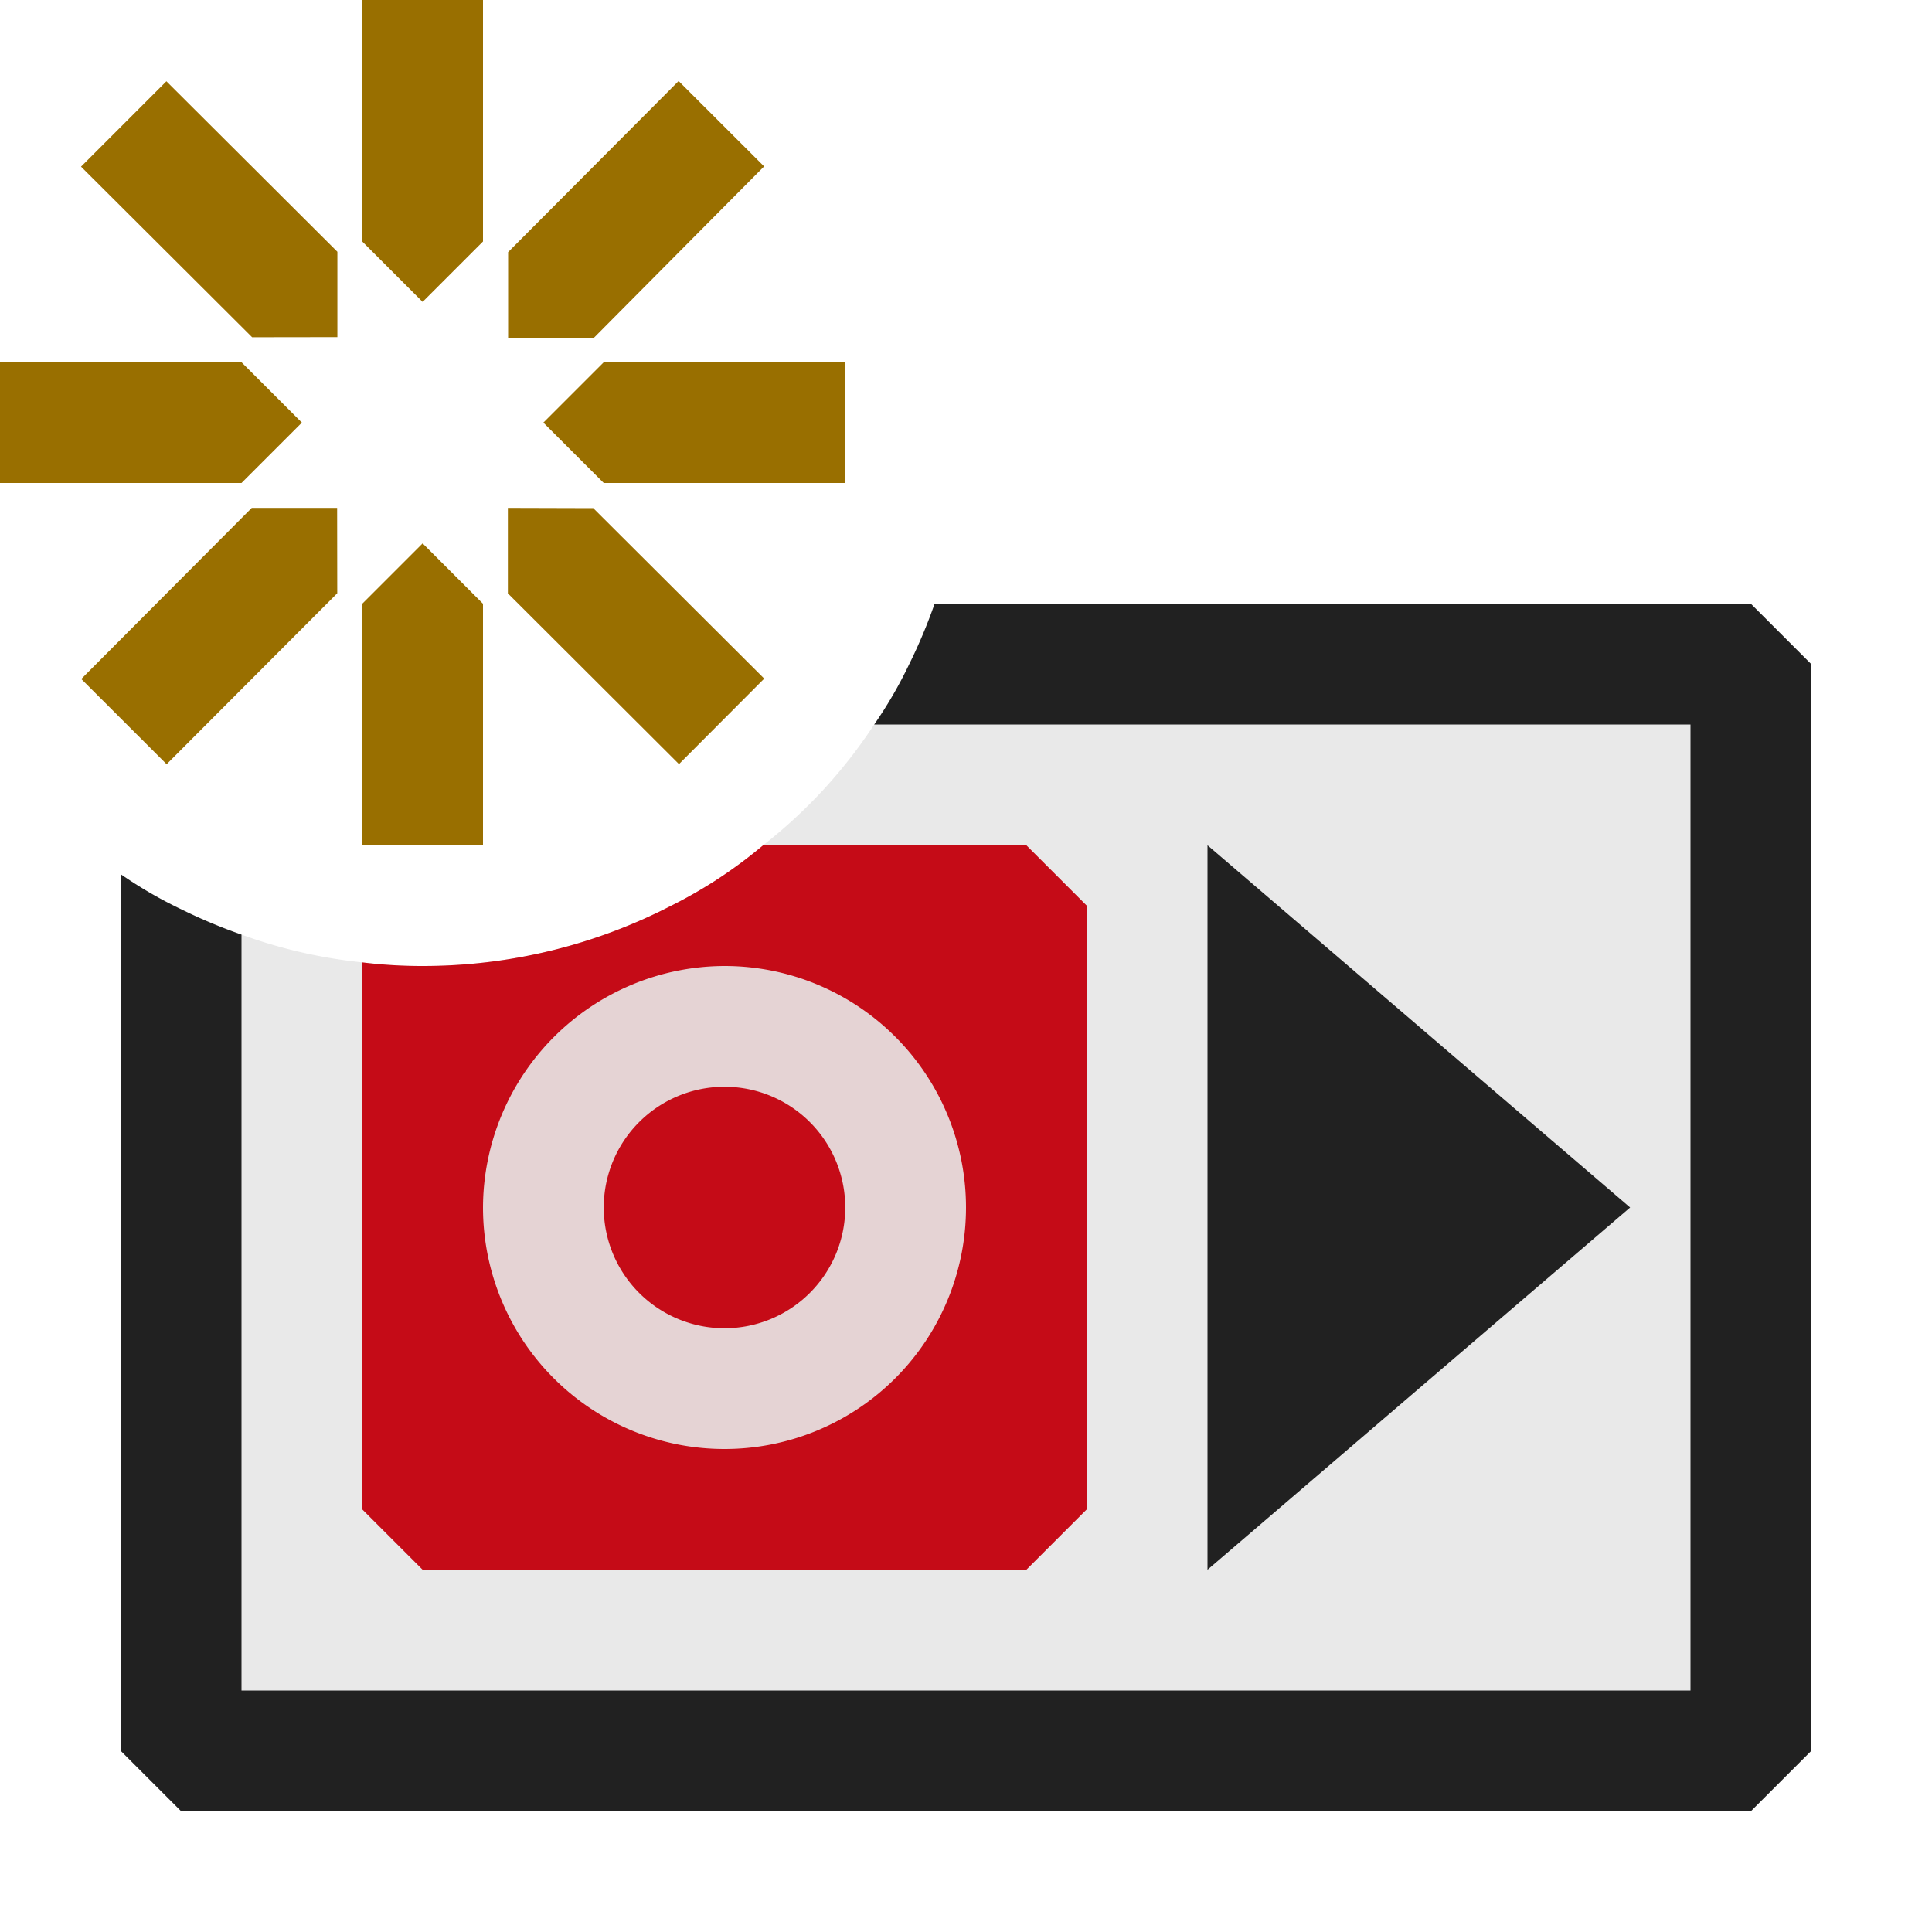 <svg xmlns="http://www.w3.org/2000/svg" viewBox="0 0 16 16">
  <defs>
    <style>.canvas{fill: none; opacity: 0;}.light-defaultgrey-10{fill: #212121; opacity: 0.1;}.light-defaultgrey{fill: #212121; opacity: 1;}.light-red-10{fill: #c50b17; opacity: 0.1;}.light-red{fill: #c50b17; opacity: 1;}.light-yellow{fill: #996f00; opacity: 1;}</style>
  </defs>
  <title>IconLightNewTransaction</title>
  <g id="canvas" class="canvas">
    <path class="canvas" d="M16,16H0V0H16Z" />
  </g>
  <g id="level-1">
    <path class="light-defaultgrey-10" d="M7.53,5.5a3.6,3.6,0,0,1-.29.5,4.168,4.168,0,0,1-.92,1,3.839,3.839,0,0,1-.76.5A4.478,4.478,0,0,1,3.5,8,4.07,4.07,0,0,1,3,7.97a4.16,4.16,0,0,1-1-.23,4.4,4.4,0,0,1-.5-.21V14.5h13v-9Z" />
    <path class="light-defaultgrey" d="M14.5,5H7.74a4.4,4.4,0,0,1-.21.5,3.6,3.6,0,0,1-.29.5H14v8H2V7.74a4.4,4.4,0,0,1-.5-.21A3.6,3.6,0,0,1,1,7.24V14.5l.5.5h13l.5-.5v-9Z" />
    <path class="light-defaultgrey" d="M10,7v6l3.5-3Z" />
    <path class="light-red-10" d="M5.56,7.5A4.478,4.478,0,0,1,3.5,8v4.5h5v-5Z" />
    <path class="light-red" d="M6,9a1,1,0,1,0,1,1A1,1,0,0,0,6,9ZM8.5,7H6.32a3.839,3.839,0,0,1-.76.5A4.478,4.478,0,0,1,3.5,8,4.07,4.07,0,0,1,3,7.97V12.5l.5.5h5l.5-.5v-5ZM6,8a2,2,0,1,1-2,2A2.006,2.006,0,0,1,6,8Zm0,3a1,1,0,1,0-1-1A1,1,0,0,0,6,11ZM6,9a1,1,0,1,0,1,1A1,1,0,0,0,6,9Z" />
    <path class="light-yellow" d="M3,2,3,0H4L4,2l-.5.5Zm.5,2.5L3,5V7H4V5Zm1-1L5,4,7,4V3L5,3Zm-2,0L2,3,0,3V4L2,4Zm1.708-.7h.708L6.328,1.378,5.62.671,4.208,2.088ZM2.792,4.206H2.085L.673,5.623l.707.706L2.793,4.913Zm1.414,0v.708L5.623,6.328l.706-.708L4.913,4.208ZM2.794,2.792V2.085L1.378.673.671,1.38,2.088,2.793Z" />
  </g>
</svg>
